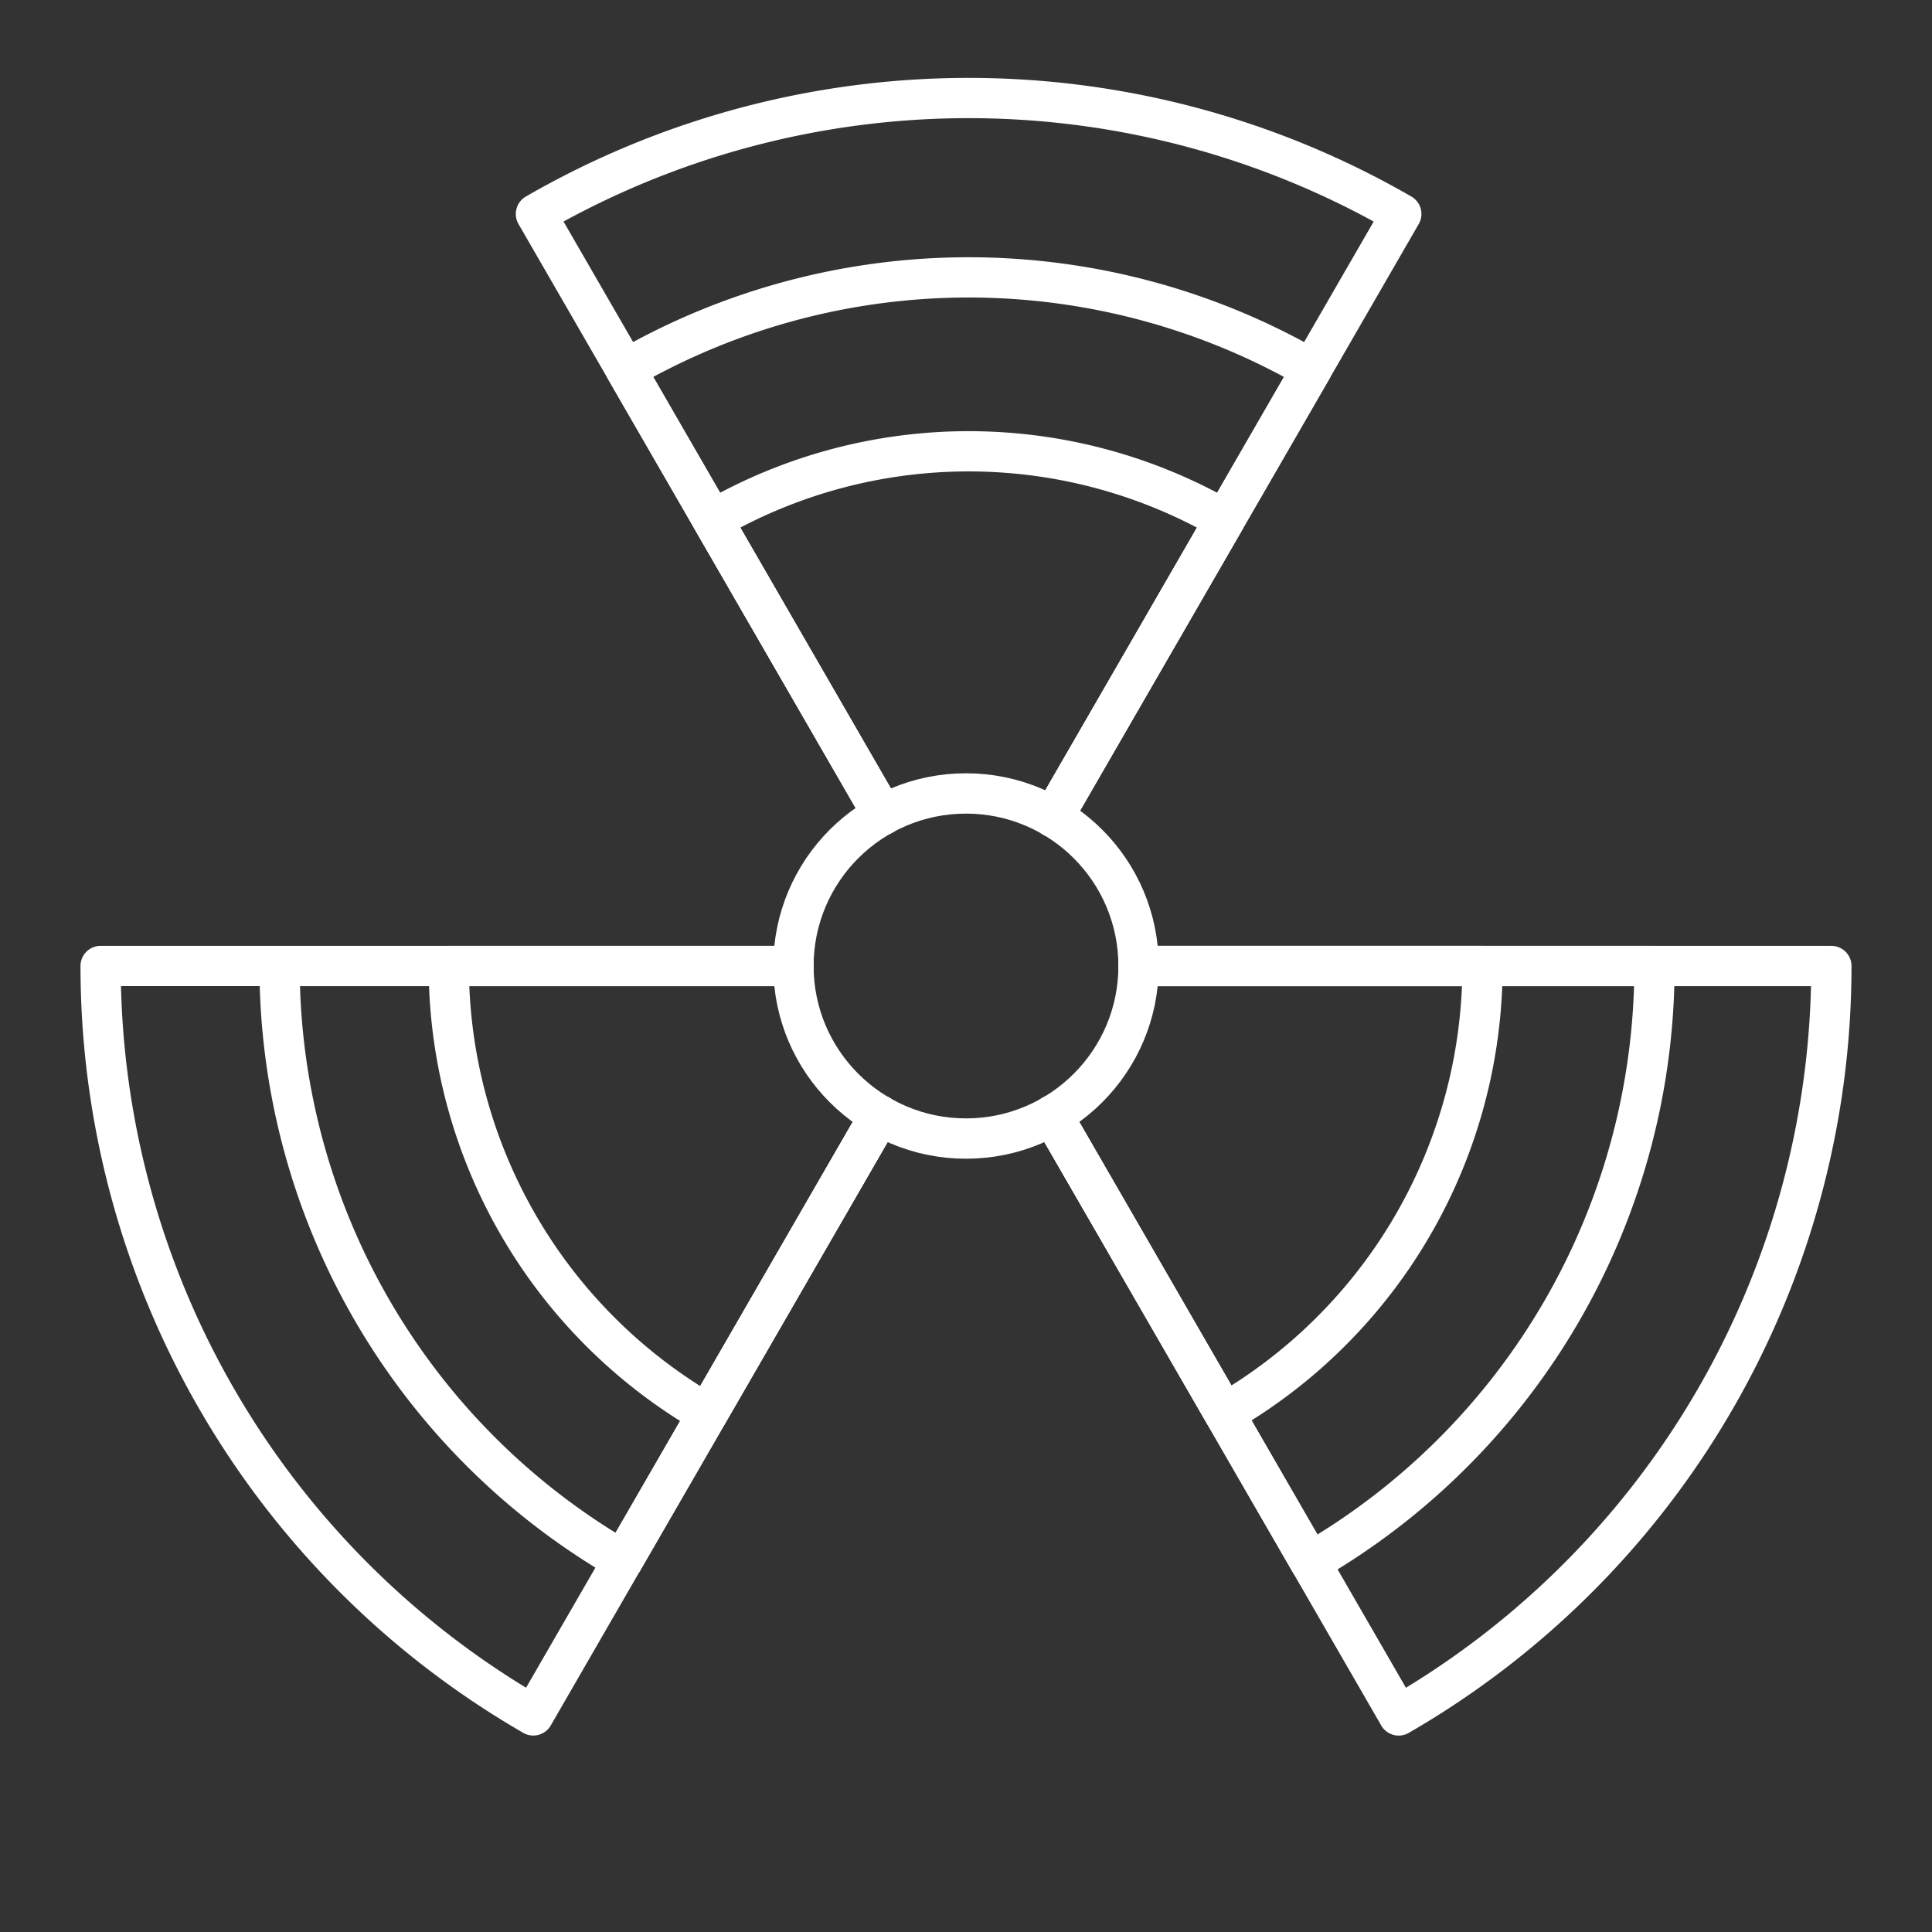 <?xml version="1.0" encoding="UTF-8"?>
<svg version="1.1" viewBox="0 0 48 48" xmlns="http://www.w3.org/2000/svg">
    <rect x="0" y="0" width="48" height="48" fill="#333333" stroke="none"/>
    <defs>
        <style>.a{fill:none;stroke:#fff;stroke-linecap:round;stroke-linejoin:round;}</style>
    </defs>
    <g fill="none" stroke="#fff" stroke-linecap="round" stroke-linejoin="round">
        <path d="m21.857 27.712-8.607 14.907a21.5 21.5 0 0 1-10.75-18.62h17.213"/>
        <path d="m21.934 20.244-8.619-14.928a21.5 21.5 0 0 1 21.5 4e-7l-8.651 14.984"/>
        <path d="m28.287 24h17.213a21.5 21.5 0 0 1-10.75 18.62l-8.607-14.909"/>
        <path d="m21.934 20.244-6.391-11.069a17.044 17.044 0 0 1 17.044 3e-7l-6.423 11.125"/>
        <path d="m21.934 20.244-4.23-7.327a12.723 12.723 0 0 1 12.723 0l-4.263 7.383"/>
        <path d="m21.856 27.713-4.281 7.415a12.849 12.849 0 0 1-6.425-11.128h8.562"/>
        <path d="m21.857 27.713-6.384 11.058a17.055 17.055 0 0 1-8.527-14.77h12.768"/>
        <path d="m28.287 24 8.545 1e-6a12.833 12.833 0 0 1-6.416 11.114l-4.273-7.401"/>
        <path d="m28.287 24h12.818a17.105 17.105 0 0 1-8.553 14.814l-6.409-11.101"/>
        <circle cx="24" cy="24" r="4.287" stroke-miterlimit="2.667" stroke-width="1.002"/>
    </g>
</svg>
